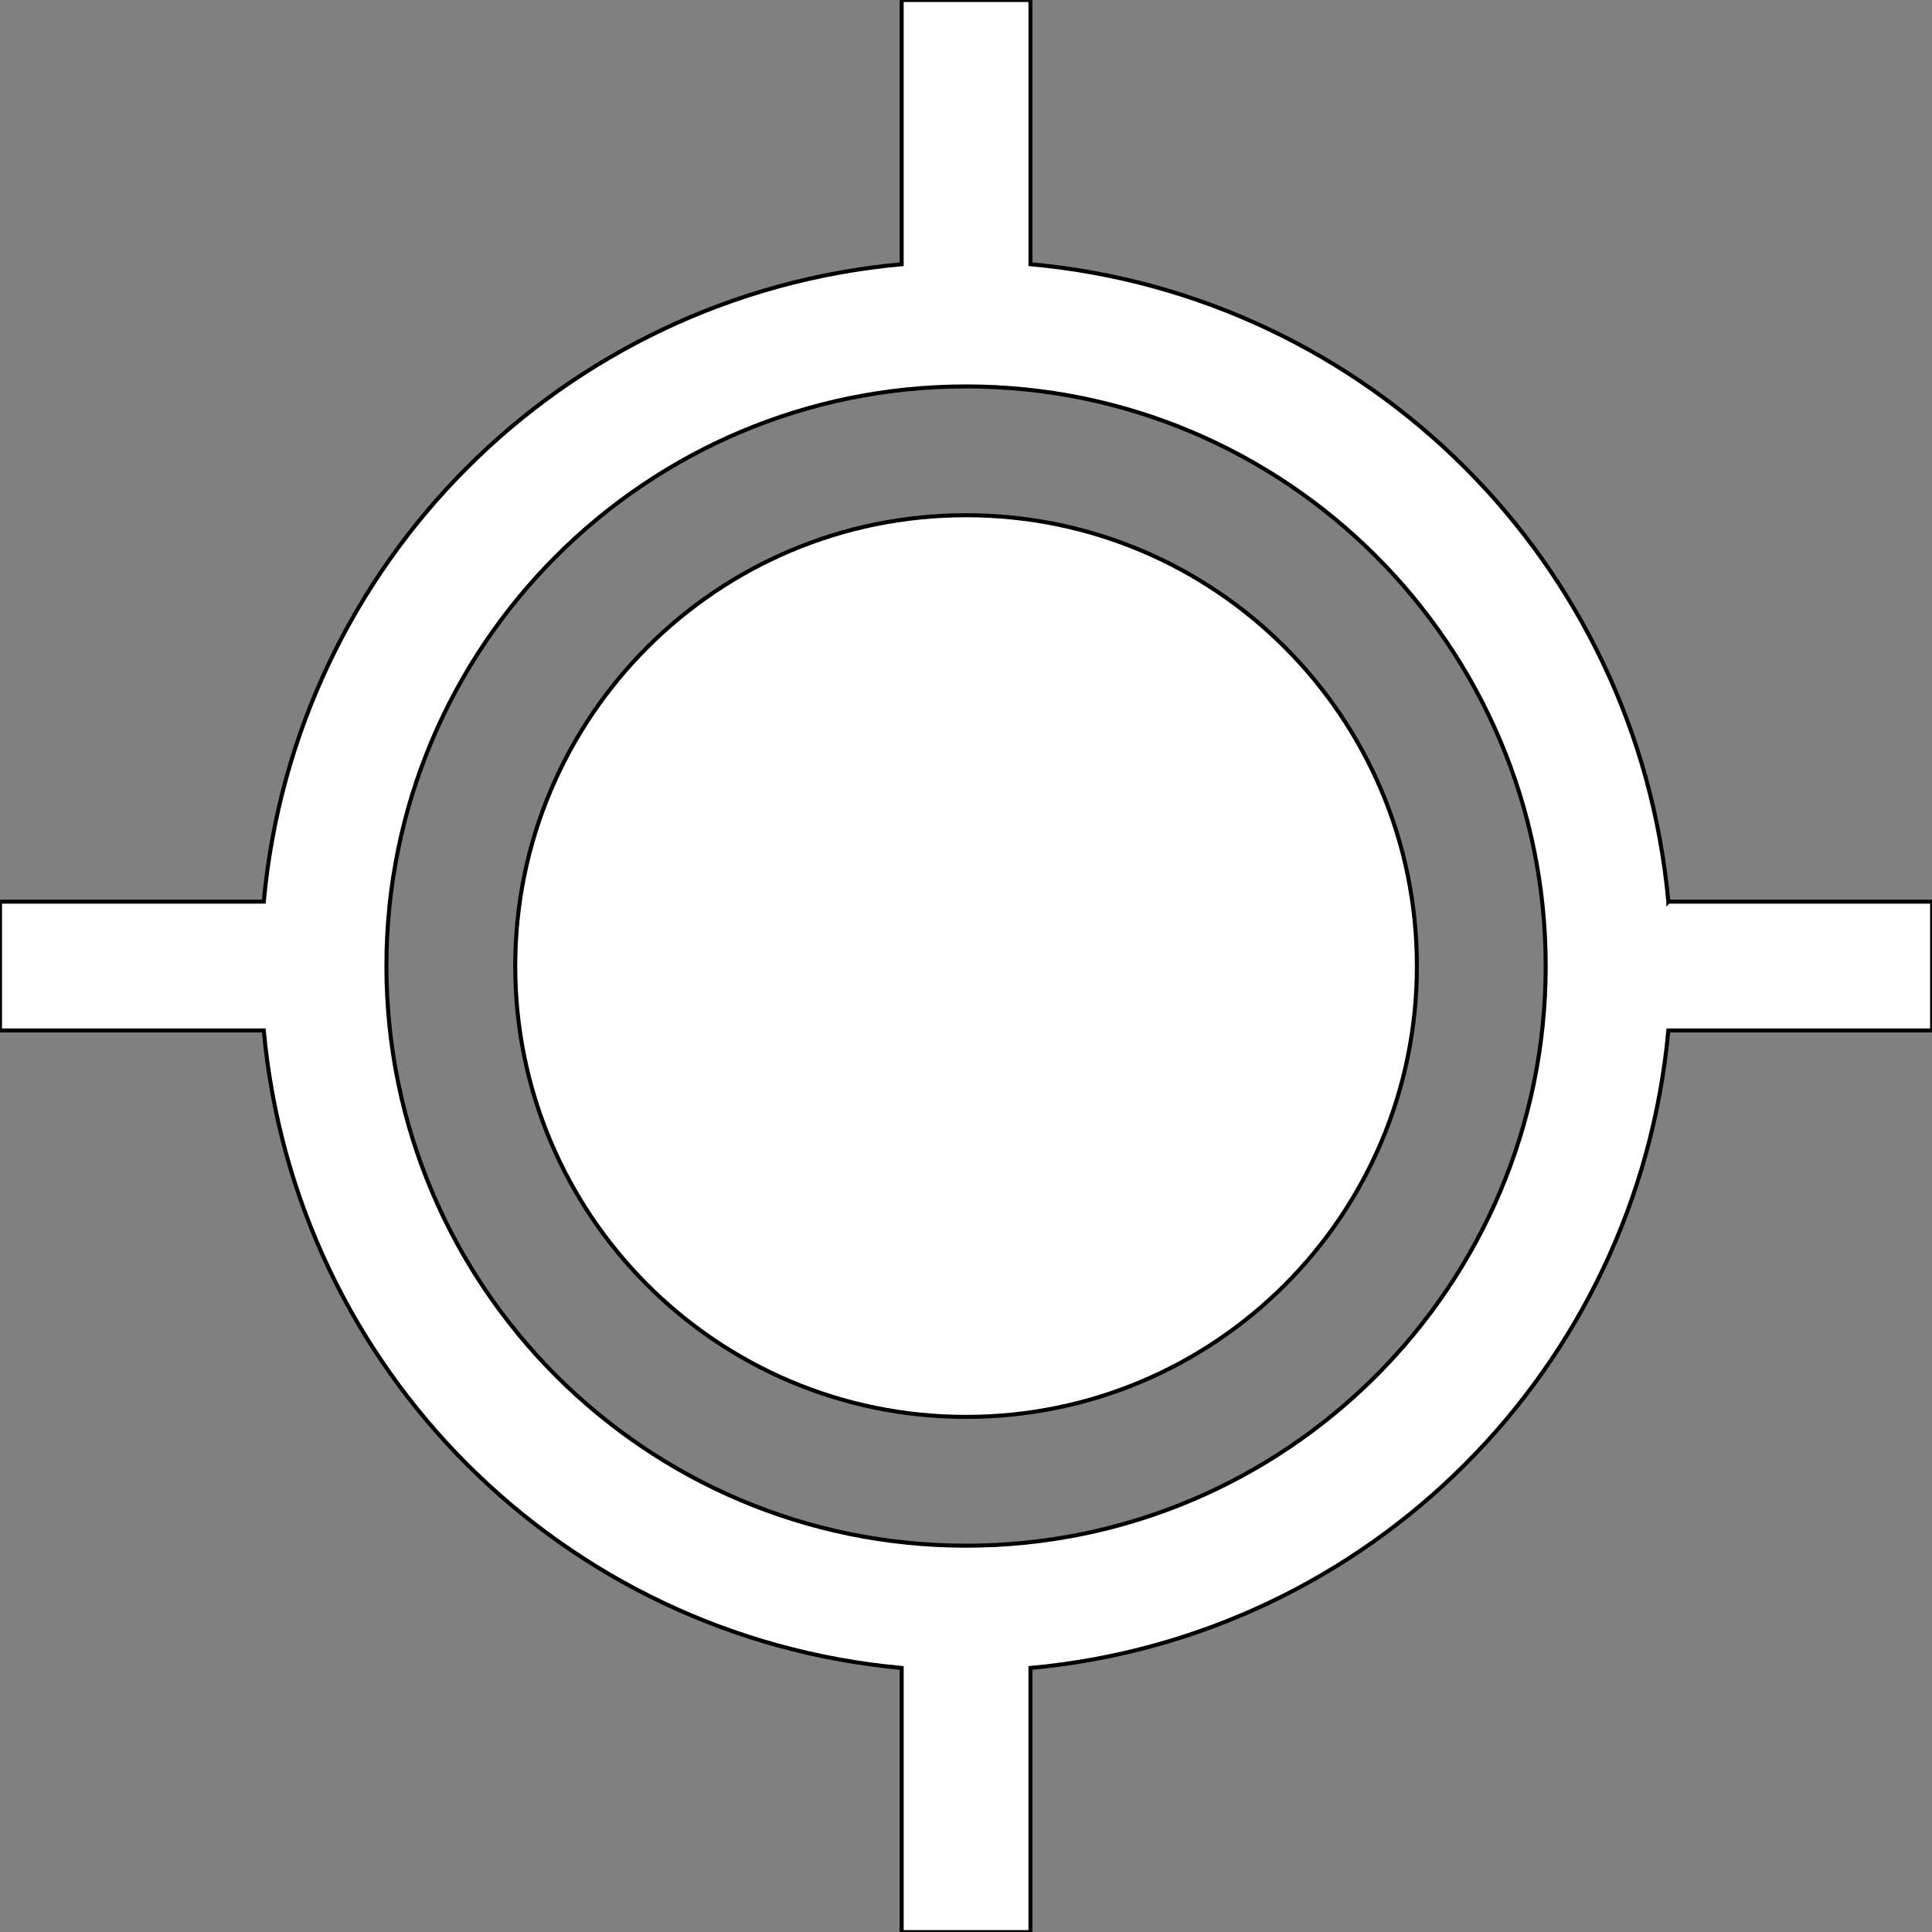 <?xml version="1.0"?>
<svg width="480" height="480" xmlns="http://www.w3.org/2000/svg" xmlns:svg="http://www.w3.org/2000/svg">
 <rect width="100%" height="100%" fill="#808080" stroke="none"/>
 <!-- Created with SVG-edit - http://svg-edit.googlecode.com/ -->
 <g>
  <g stroke="null" id="svg_1">
   <path stroke="null" fill="#ffffff" d="m240.015,128.008c-61.879,0 -112.007,50.144 -112.007,112.008c0,61.878 50.128,112.007 112.007,112.007c61.909,0 112.006,-50.128 112.006,-112.007c-0,-61.864 -50.096,-112.008 -112.006,-112.008z" id="svg_2"/>
   <path stroke="null" fill="#ffffff" d="m414.493,224.014c-7.718,-84.161 -74.223,-150.697 -158.477,-158.369l0,-65.645l-32.002,0l0,65.645c-84.255,7.672 -150.759,74.208 -158.478,158.369l-65.535,0l0,32.002l65.535,0c7.72,84.13 74.224,150.665 158.479,158.385l0,65.628l32.002,0l0,-65.628c84.254,-7.719 150.759,-74.255 158.477,-158.385l65.536,0l0,-32.002l-65.537,0l0,0.001l0,0zm-174.478,160.009c-79.504,0 -144.009,-64.504 -144.009,-144.008c0,-79.521 64.504,-144.009 144.009,-144.009c79.535,0 144.007,64.489 144.007,144.009c0,79.506 -64.472,144.008 -144.007,144.008z" id="svg_3"/>
  </g>
 </g>
</svg>